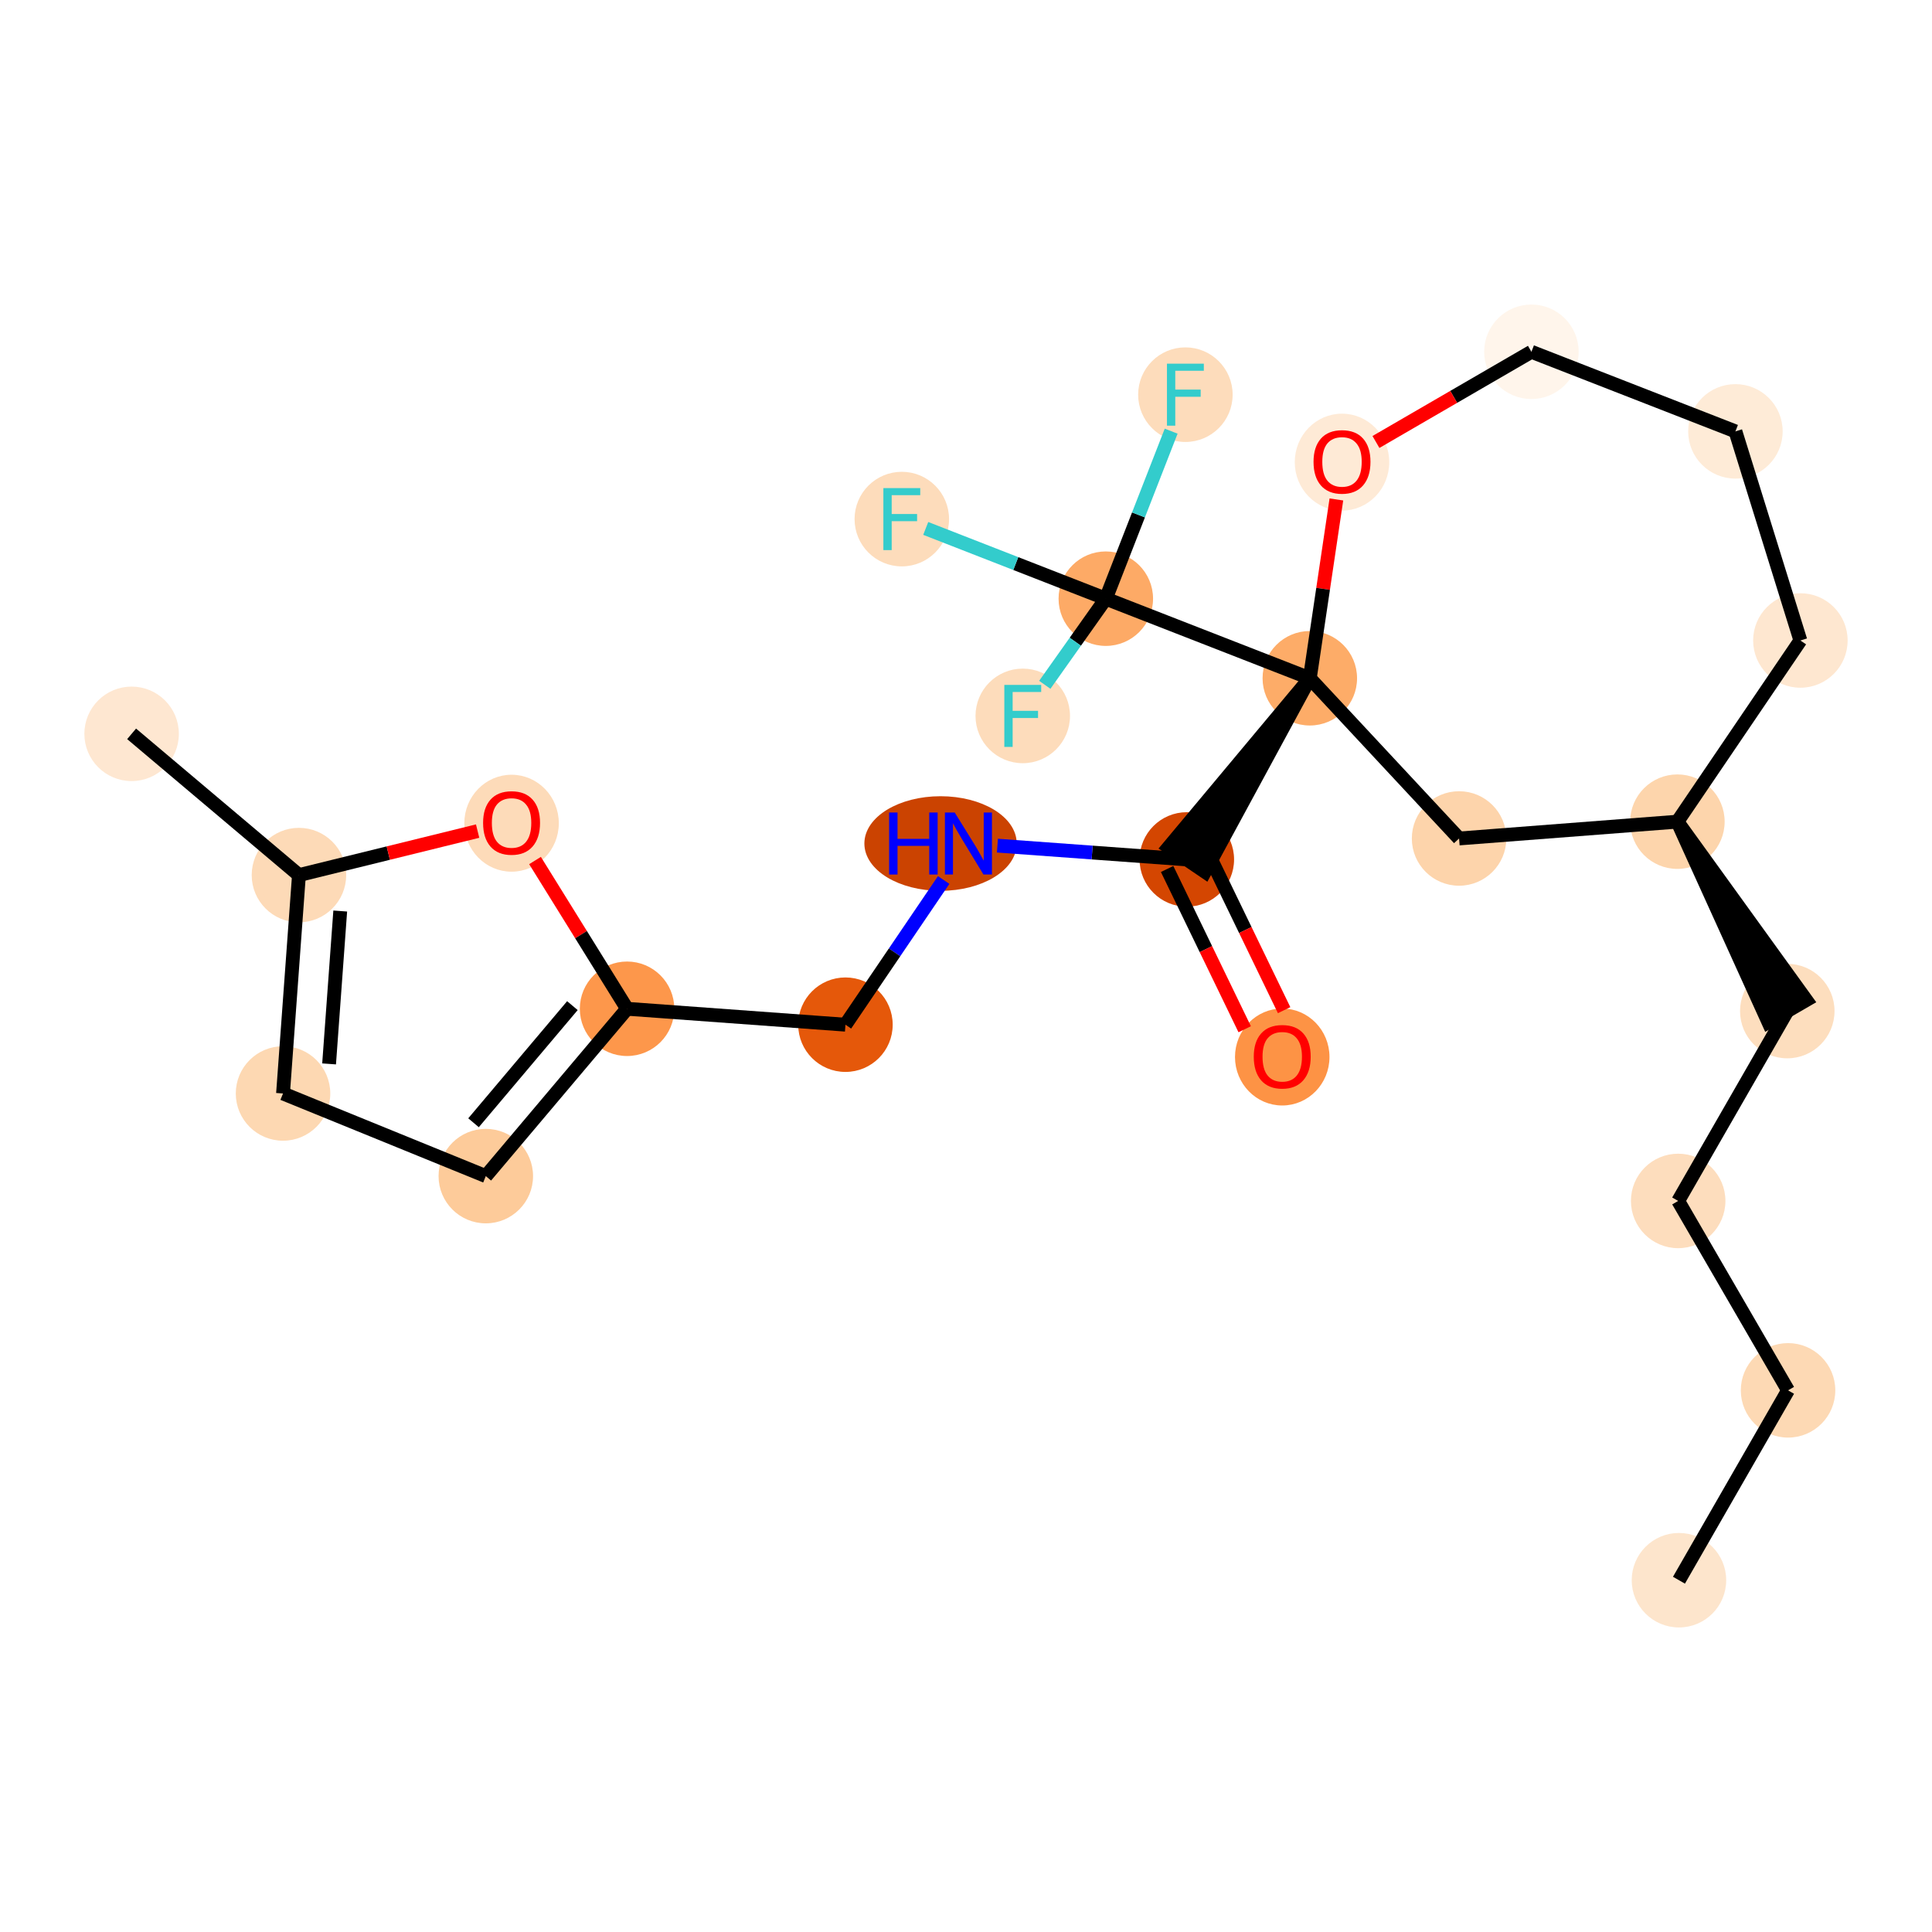 <?xml version='1.0' encoding='iso-8859-1'?>
<svg version='1.1' baseProfile='full'
              xmlns='http://www.w3.org/2000/svg'
                      xmlns:rdkit='http://www.rdkit.org/xml'
                      xmlns:xlink='http://www.w3.org/1999/xlink'
                  xml:space='preserve'
width='280px' height='280px' viewBox='0 0 280 280'>
<!-- END OF HEADER -->
<rect style='opacity:1.0;fill:#FFFFFF;stroke:none' width='280' height='280' x='0' y='0'> </rect>
<ellipse cx='243.327' cy='229.016' rx='6.347' ry='6.347'  style='fill:#FDE5CC;fill-rule:evenodd;stroke:#FDE5CC;stroke-width:1.0px;stroke-linecap:butt;stroke-linejoin:miter;stroke-opacity:1' />
<ellipse cx='259.138' cy='201.5' rx='6.347' ry='6.347'  style='fill:#FDD9B4;fill-rule:evenodd;stroke:#FDD9B4;stroke-width:1.0px;stroke-linecap:butt;stroke-linejoin:miter;stroke-opacity:1' />
<ellipse cx='243.214' cy='174.049' rx='6.347' ry='6.347'  style='fill:#FDDDBD;fill-rule:evenodd;stroke:#FDDDBD;stroke-width:1.0px;stroke-linecap:butt;stroke-linejoin:miter;stroke-opacity:1' />
<ellipse cx='259.026' cy='146.533' rx='6.347' ry='6.347'  style='fill:#FDDEBE;fill-rule:evenodd;stroke:#FDDEBE;stroke-width:1.0px;stroke-linecap:butt;stroke-linejoin:miter;stroke-opacity:1' />
<ellipse cx='243.102' cy='119.082' rx='6.347' ry='6.347'  style='fill:#FDD5AC;fill-rule:evenodd;stroke:#FDD5AC;stroke-width:1.0px;stroke-linecap:butt;stroke-linejoin:miter;stroke-opacity:1' />
<ellipse cx='260.926' cy='92.824' rx='6.347' ry='6.347'  style='fill:#FEE7D0;fill-rule:evenodd;stroke:#FEE7D0;stroke-width:1.0px;stroke-linecap:butt;stroke-linejoin:miter;stroke-opacity:1' />
<ellipse cx='251.51' cy='62.518' rx='6.347' ry='6.347'  style='fill:#FEEBD7;fill-rule:evenodd;stroke:#FEEBD7;stroke-width:1.0px;stroke-linecap:butt;stroke-linejoin:miter;stroke-opacity:1' />
<ellipse cx='221.944' cy='50.984' rx='6.347' ry='6.347'  style='fill:#FFF5EB;fill-rule:evenodd;stroke:#FFF5EB;stroke-width:1.0px;stroke-linecap:butt;stroke-linejoin:miter;stroke-opacity:1' />
<ellipse cx='194.493' cy='66.978' rx='6.347' ry='6.526'  style='fill:#FEEAD6;fill-rule:evenodd;stroke:#FEEAD6;stroke-width:1.0px;stroke-linecap:butt;stroke-linejoin:miter;stroke-opacity:1' />
<ellipse cx='189.828' cy='98.298' rx='6.347' ry='6.347'  style='fill:#FDAC68;fill-rule:evenodd;stroke:#FDAC68;stroke-width:1.0px;stroke-linecap:butt;stroke-linejoin:miter;stroke-opacity:1' />
<ellipse cx='172.004' cy='124.556' rx='6.347' ry='6.347'  style='fill:#D44601;fill-rule:evenodd;stroke:#D44601;stroke-width:1.0px;stroke-linecap:butt;stroke-linejoin:miter;stroke-opacity:1' />
<ellipse cx='185.832' cy='153.19' rx='6.347' ry='6.526'  style='fill:#FD9345;fill-rule:evenodd;stroke:#FD9345;stroke-width:1.0px;stroke-linecap:butt;stroke-linejoin:miter;stroke-opacity:1' />
<ellipse cx='136.31' cy='122.249' rx='10.538' ry='6.355'  style='fill:#CB4301;fill-rule:evenodd;stroke:#CB4301;stroke-width:1.0px;stroke-linecap:butt;stroke-linejoin:miter;stroke-opacity:1' />
<ellipse cx='122.529' cy='148.506' rx='6.347' ry='6.347'  style='fill:#E5580A;fill-rule:evenodd;stroke:#E5580A;stroke-width:1.0px;stroke-linecap:butt;stroke-linejoin:miter;stroke-opacity:1' />
<ellipse cx='90.878' cy='146.199' rx='6.347' ry='6.347'  style='fill:#FD974B;fill-rule:evenodd;stroke:#FD974B;stroke-width:1.0px;stroke-linecap:butt;stroke-linejoin:miter;stroke-opacity:1' />
<ellipse cx='70.407' cy='170.45' rx='6.347' ry='6.347'  style='fill:#FDCB9A;fill-rule:evenodd;stroke:#FDCB9A;stroke-width:1.0px;stroke-linecap:butt;stroke-linejoin:miter;stroke-opacity:1' />
<ellipse cx='41.018' cy='158.475' rx='6.347' ry='6.347'  style='fill:#FDD8B2;fill-rule:evenodd;stroke:#FDD8B2;stroke-width:1.0px;stroke-linecap:butt;stroke-linejoin:miter;stroke-opacity:1' />
<ellipse cx='43.325' cy='126.824' rx='6.347' ry='6.347'  style='fill:#FDDAB7;fill-rule:evenodd;stroke:#FDDAB7;stroke-width:1.0px;stroke-linecap:butt;stroke-linejoin:miter;stroke-opacity:1' />
<ellipse cx='19.074' cy='106.353' rx='6.347' ry='6.347'  style='fill:#FEE7D1;fill-rule:evenodd;stroke:#FEE7D1;stroke-width:1.0px;stroke-linecap:butt;stroke-linejoin:miter;stroke-opacity:1' />
<ellipse cx='74.14' cy='119.307' rx='6.347' ry='6.526'  style='fill:#FDDBB9;fill-rule:evenodd;stroke:#FDDBB9;stroke-width:1.0px;stroke-linecap:butt;stroke-linejoin:miter;stroke-opacity:1' />
<ellipse cx='160.262' cy='86.765' rx='6.347' ry='6.347'  style='fill:#FDAA66;fill-rule:evenodd;stroke:#FDAA66;stroke-width:1.0px;stroke-linecap:butt;stroke-linejoin:miter;stroke-opacity:1' />
<ellipse cx='130.697' cy='75.231' rx='6.347' ry='6.355'  style='fill:#FDDCBB;fill-rule:evenodd;stroke:#FDDCBB;stroke-width:1.0px;stroke-linecap:butt;stroke-linejoin:miter;stroke-opacity:1' />
<ellipse cx='148.226' cy='103.755' rx='6.347' ry='6.355'  style='fill:#FDDCBB;fill-rule:evenodd;stroke:#FDDCBB;stroke-width:1.0px;stroke-linecap:butt;stroke-linejoin:miter;stroke-opacity:1' />
<ellipse cx='171.796' cy='57.199' rx='6.347' ry='6.355'  style='fill:#FDDCBB;fill-rule:evenodd;stroke:#FDDCBB;stroke-width:1.0px;stroke-linecap:butt;stroke-linejoin:miter;stroke-opacity:1' />
<ellipse cx='211.46' cy='121.518' rx='6.347' ry='6.347'  style='fill:#FDD4AB;fill-rule:evenodd;stroke:#FDD4AB;stroke-width:1.0px;stroke-linecap:butt;stroke-linejoin:miter;stroke-opacity:1' />
<path class='bond-0 atom-0 atom-1' d='M 243.327,229.016 L 259.138,201.5' style='fill:none;fill-rule:evenodd;stroke:#000000;stroke-width:2.0px;stroke-linecap:butt;stroke-linejoin:miter;stroke-opacity:1' />
<path class='bond-1 atom-1 atom-2' d='M 259.138,201.5 L 243.214,174.049' style='fill:none;fill-rule:evenodd;stroke:#000000;stroke-width:2.0px;stroke-linecap:butt;stroke-linejoin:miter;stroke-opacity:1' />
<path class='bond-2 atom-2 atom-3' d='M 243.214,174.049 L 259.026,146.533' style='fill:none;fill-rule:evenodd;stroke:#000000;stroke-width:2.0px;stroke-linecap:butt;stroke-linejoin:miter;stroke-opacity:1' />
<path class='bond-3 atom-4 atom-3' d='M 243.102,119.082 L 256.281,148.125 L 261.771,144.94 Z' style='fill:#000000;fill-rule:evenodd;fill-opacity:1;stroke:#000000;stroke-width:2.0px;stroke-linecap:butt;stroke-linejoin:miter;stroke-opacity:1;' />
<path class='bond-4 atom-4 atom-5' d='M 243.102,119.082 L 260.926,92.824' style='fill:none;fill-rule:evenodd;stroke:#000000;stroke-width:2.0px;stroke-linecap:butt;stroke-linejoin:miter;stroke-opacity:1' />
<path class='bond-24 atom-24 atom-4' d='M 211.46,121.518 L 243.102,119.082' style='fill:none;fill-rule:evenodd;stroke:#000000;stroke-width:2.0px;stroke-linecap:butt;stroke-linejoin:miter;stroke-opacity:1' />
<path class='bond-5 atom-5 atom-6' d='M 260.926,92.824 L 251.51,62.518' style='fill:none;fill-rule:evenodd;stroke:#000000;stroke-width:2.0px;stroke-linecap:butt;stroke-linejoin:miter;stroke-opacity:1' />
<path class='bond-6 atom-6 atom-7' d='M 251.51,62.518 L 221.944,50.984' style='fill:none;fill-rule:evenodd;stroke:#000000;stroke-width:2.0px;stroke-linecap:butt;stroke-linejoin:miter;stroke-opacity:1' />
<path class='bond-7 atom-7 atom-8' d='M 221.944,50.984 L 210.678,57.519' style='fill:none;fill-rule:evenodd;stroke:#000000;stroke-width:2.0px;stroke-linecap:butt;stroke-linejoin:miter;stroke-opacity:1' />
<path class='bond-7 atom-7 atom-8' d='M 210.678,57.519 L 199.412,64.055' style='fill:none;fill-rule:evenodd;stroke:#FF0000;stroke-width:2.0px;stroke-linecap:butt;stroke-linejoin:miter;stroke-opacity:1' />
<path class='bond-8 atom-8 atom-9' d='M 193.679,72.385 L 191.753,85.342' style='fill:none;fill-rule:evenodd;stroke:#FF0000;stroke-width:2.0px;stroke-linecap:butt;stroke-linejoin:miter;stroke-opacity:1' />
<path class='bond-8 atom-8 atom-9' d='M 191.753,85.342 L 189.828,98.298' style='fill:none;fill-rule:evenodd;stroke:#000000;stroke-width:2.0px;stroke-linecap:butt;stroke-linejoin:miter;stroke-opacity:1' />
<path class='bond-9 atom-9 atom-10' d='M 189.828,98.298 L 169.378,122.773 L 174.63,126.338 Z' style='fill:#000000;fill-rule:evenodd;fill-opacity:1;stroke:#000000;stroke-width:2.0px;stroke-linecap:butt;stroke-linejoin:miter;stroke-opacity:1;' />
<path class='bond-19 atom-9 atom-20' d='M 189.828,98.298 L 160.262,86.765' style='fill:none;fill-rule:evenodd;stroke:#000000;stroke-width:2.0px;stroke-linecap:butt;stroke-linejoin:miter;stroke-opacity:1' />
<path class='bond-23 atom-9 atom-24' d='M 189.828,98.298 L 211.46,121.518' style='fill:none;fill-rule:evenodd;stroke:#000000;stroke-width:2.0px;stroke-linecap:butt;stroke-linejoin:miter;stroke-opacity:1' />
<path class='bond-10 atom-10 atom-11' d='M 169.148,125.939 L 174.769,137.552' style='fill:none;fill-rule:evenodd;stroke:#000000;stroke-width:2.0px;stroke-linecap:butt;stroke-linejoin:miter;stroke-opacity:1' />
<path class='bond-10 atom-10 atom-11' d='M 174.769,137.552 L 180.391,149.165' style='fill:none;fill-rule:evenodd;stroke:#FF0000;stroke-width:2.0px;stroke-linecap:butt;stroke-linejoin:miter;stroke-opacity:1' />
<path class='bond-10 atom-10 atom-11' d='M 174.86,123.173 L 180.482,134.786' style='fill:none;fill-rule:evenodd;stroke:#000000;stroke-width:2.0px;stroke-linecap:butt;stroke-linejoin:miter;stroke-opacity:1' />
<path class='bond-10 atom-10 atom-11' d='M 180.482,134.786 L 186.104,146.4' style='fill:none;fill-rule:evenodd;stroke:#FF0000;stroke-width:2.0px;stroke-linecap:butt;stroke-linejoin:miter;stroke-opacity:1' />
<path class='bond-11 atom-10 atom-12' d='M 172.004,124.556 L 158.279,123.556' style='fill:none;fill-rule:evenodd;stroke:#000000;stroke-width:2.0px;stroke-linecap:butt;stroke-linejoin:miter;stroke-opacity:1' />
<path class='bond-11 atom-10 atom-12' d='M 158.279,123.556 L 144.554,122.555' style='fill:none;fill-rule:evenodd;stroke:#0000FF;stroke-width:2.0px;stroke-linecap:butt;stroke-linejoin:miter;stroke-opacity:1' />
<path class='bond-12 atom-12 atom-13' d='M 136.764,127.536 L 129.646,138.021' style='fill:none;fill-rule:evenodd;stroke:#0000FF;stroke-width:2.0px;stroke-linecap:butt;stroke-linejoin:miter;stroke-opacity:1' />
<path class='bond-12 atom-12 atom-13' d='M 129.646,138.021 L 122.529,148.506' style='fill:none;fill-rule:evenodd;stroke:#000000;stroke-width:2.0px;stroke-linecap:butt;stroke-linejoin:miter;stroke-opacity:1' />
<path class='bond-13 atom-13 atom-14' d='M 122.529,148.506 L 90.878,146.199' style='fill:none;fill-rule:evenodd;stroke:#000000;stroke-width:2.0px;stroke-linecap:butt;stroke-linejoin:miter;stroke-opacity:1' />
<path class='bond-14 atom-14 atom-15' d='M 90.878,146.199 L 70.407,170.45' style='fill:none;fill-rule:evenodd;stroke:#000000;stroke-width:2.0px;stroke-linecap:butt;stroke-linejoin:miter;stroke-opacity:1' />
<path class='bond-14 atom-14 atom-15' d='M 82.957,145.743 L 68.628,162.718' style='fill:none;fill-rule:evenodd;stroke:#000000;stroke-width:2.0px;stroke-linecap:butt;stroke-linejoin:miter;stroke-opacity:1' />
<path class='bond-25 atom-19 atom-14' d='M 77.54,124.714 L 84.209,135.457' style='fill:none;fill-rule:evenodd;stroke:#FF0000;stroke-width:2.0px;stroke-linecap:butt;stroke-linejoin:miter;stroke-opacity:1' />
<path class='bond-25 atom-19 atom-14' d='M 84.209,135.457 L 90.878,146.199' style='fill:none;fill-rule:evenodd;stroke:#000000;stroke-width:2.0px;stroke-linecap:butt;stroke-linejoin:miter;stroke-opacity:1' />
<path class='bond-15 atom-15 atom-16' d='M 70.407,170.45 L 41.018,158.475' style='fill:none;fill-rule:evenodd;stroke:#000000;stroke-width:2.0px;stroke-linecap:butt;stroke-linejoin:miter;stroke-opacity:1' />
<path class='bond-16 atom-16 atom-17' d='M 41.018,158.475 L 43.325,126.824' style='fill:none;fill-rule:evenodd;stroke:#000000;stroke-width:2.0px;stroke-linecap:butt;stroke-linejoin:miter;stroke-opacity:1' />
<path class='bond-16 atom-16 atom-17' d='M 47.694,154.189 L 49.309,132.033' style='fill:none;fill-rule:evenodd;stroke:#000000;stroke-width:2.0px;stroke-linecap:butt;stroke-linejoin:miter;stroke-opacity:1' />
<path class='bond-17 atom-17 atom-18' d='M 43.325,126.824 L 19.074,106.353' style='fill:none;fill-rule:evenodd;stroke:#000000;stroke-width:2.0px;stroke-linecap:butt;stroke-linejoin:miter;stroke-opacity:1' />
<path class='bond-18 atom-17 atom-19' d='M 43.325,126.824 L 56.273,123.636' style='fill:none;fill-rule:evenodd;stroke:#000000;stroke-width:2.0px;stroke-linecap:butt;stroke-linejoin:miter;stroke-opacity:1' />
<path class='bond-18 atom-17 atom-19' d='M 56.273,123.636 L 69.221,120.448' style='fill:none;fill-rule:evenodd;stroke:#FF0000;stroke-width:2.0px;stroke-linecap:butt;stroke-linejoin:miter;stroke-opacity:1' />
<path class='bond-20 atom-20 atom-21' d='M 160.262,86.765 L 147.212,81.674' style='fill:none;fill-rule:evenodd;stroke:#000000;stroke-width:2.0px;stroke-linecap:butt;stroke-linejoin:miter;stroke-opacity:1' />
<path class='bond-20 atom-20 atom-21' d='M 147.212,81.674 L 134.163,76.583' style='fill:none;fill-rule:evenodd;stroke:#33CCCC;stroke-width:2.0px;stroke-linecap:butt;stroke-linejoin:miter;stroke-opacity:1' />
<path class='bond-21 atom-20 atom-22' d='M 160.262,86.765 L 155.841,93.006' style='fill:none;fill-rule:evenodd;stroke:#000000;stroke-width:2.0px;stroke-linecap:butt;stroke-linejoin:miter;stroke-opacity:1' />
<path class='bond-21 atom-20 atom-22' d='M 155.841,93.006 L 151.419,99.248' style='fill:none;fill-rule:evenodd;stroke:#33CCCC;stroke-width:2.0px;stroke-linecap:butt;stroke-linejoin:miter;stroke-opacity:1' />
<path class='bond-22 atom-20 atom-23' d='M 160.262,86.765 L 164.998,74.626' style='fill:none;fill-rule:evenodd;stroke:#000000;stroke-width:2.0px;stroke-linecap:butt;stroke-linejoin:miter;stroke-opacity:1' />
<path class='bond-22 atom-20 atom-23' d='M 164.998,74.626 L 169.734,62.486' style='fill:none;fill-rule:evenodd;stroke:#33CCCC;stroke-width:2.0px;stroke-linecap:butt;stroke-linejoin:miter;stroke-opacity:1' />
<path  class='atom-8' d='M 190.368 66.933
Q 190.368 64.775, 191.434 63.569
Q 192.5 62.364, 194.493 62.364
Q 196.486 62.364, 197.553 63.569
Q 198.619 64.775, 198.619 66.933
Q 198.619 69.117, 197.54 70.361
Q 196.461 71.592, 194.493 71.592
Q 192.513 71.592, 191.434 70.361
Q 190.368 69.129, 190.368 66.933
M 194.493 70.577
Q 195.864 70.577, 196.601 69.663
Q 197.349 68.736, 197.349 66.933
Q 197.349 65.169, 196.601 64.28
Q 195.864 63.379, 194.493 63.379
Q 193.122 63.379, 192.373 64.268
Q 191.637 65.156, 191.637 66.933
Q 191.637 68.749, 192.373 69.663
Q 193.122 70.577, 194.493 70.577
' fill='#FF0000'/>
<path  class='atom-11' d='M 181.706 153.146
Q 181.706 150.988, 182.773 149.782
Q 183.839 148.576, 185.832 148.576
Q 187.825 148.576, 188.891 149.782
Q 189.957 150.988, 189.957 153.146
Q 189.957 155.329, 188.878 156.573
Q 187.799 157.804, 185.832 157.804
Q 183.852 157.804, 182.773 156.573
Q 181.706 155.342, 181.706 153.146
M 185.832 156.789
Q 187.203 156.789, 187.939 155.875
Q 188.688 154.948, 188.688 153.146
Q 188.688 151.381, 187.939 150.492
Q 187.203 149.591, 185.832 149.591
Q 184.461 149.591, 183.712 150.48
Q 182.976 151.368, 182.976 153.146
Q 182.976 154.961, 183.712 155.875
Q 184.461 156.789, 185.832 156.789
' fill='#FF0000'/>
<path  class='atom-12' d='M 128.858 117.755
L 130.077 117.755
L 130.077 121.576
L 134.672 121.576
L 134.672 117.755
L 135.891 117.755
L 135.891 126.743
L 134.672 126.743
L 134.672 122.592
L 130.077 122.592
L 130.077 126.743
L 128.858 126.743
L 128.858 117.755
' fill='#0000FF'/>
<path  class='atom-12' d='M 138.366 117.755
L 141.311 122.516
Q 141.603 122.985, 142.073 123.836
Q 142.542 124.686, 142.568 124.737
L 142.568 117.755
L 143.761 117.755
L 143.761 126.743
L 142.53 126.743
L 139.369 121.538
Q 139.001 120.929, 138.607 120.231
Q 138.226 119.532, 138.112 119.317
L 138.112 126.743
L 136.944 126.743
L 136.944 117.755
L 138.366 117.755
' fill='#0000FF'/>
<path  class='atom-19' d='M 70.014 119.262
Q 70.014 117.104, 71.081 115.898
Q 72.147 114.692, 74.14 114.692
Q 76.133 114.692, 77.199 115.898
Q 78.266 117.104, 78.266 119.262
Q 78.266 121.446, 77.186 122.69
Q 76.108 123.921, 74.14 123.921
Q 72.16 123.921, 71.081 122.69
Q 70.014 121.458, 70.014 119.262
M 74.14 122.906
Q 75.511 122.906, 76.247 121.992
Q 76.996 121.065, 76.996 119.262
Q 76.996 117.498, 76.247 116.609
Q 75.511 115.708, 74.14 115.708
Q 72.769 115.708, 72.02 116.597
Q 71.284 117.485, 71.284 119.262
Q 71.284 121.078, 72.02 121.992
Q 72.769 122.906, 74.14 122.906
' fill='#FF0000'/>
<path  class='atom-21' d='M 128.025 70.737
L 133.369 70.737
L 133.369 71.765
L 129.231 71.765
L 129.231 74.495
L 132.912 74.495
L 132.912 75.535
L 129.231 75.535
L 129.231 79.725
L 128.025 79.725
L 128.025 70.737
' fill='#33CCCC'/>
<path  class='atom-22' d='M 145.554 99.261
L 150.898 99.261
L 150.898 100.289
L 146.76 100.289
L 146.76 103.019
L 150.441 103.019
L 150.441 104.059
L 146.76 104.059
L 146.76 108.249
L 145.554 108.249
L 145.554 99.261
' fill='#33CCCC'/>
<path  class='atom-23' d='M 169.124 52.706
L 174.468 52.706
L 174.468 53.734
L 170.33 53.734
L 170.33 56.463
L 174.011 56.463
L 174.011 57.504
L 170.33 57.504
L 170.33 61.693
L 169.124 61.693
L 169.124 52.706
' fill='#33CCCC'/>
</svg>
